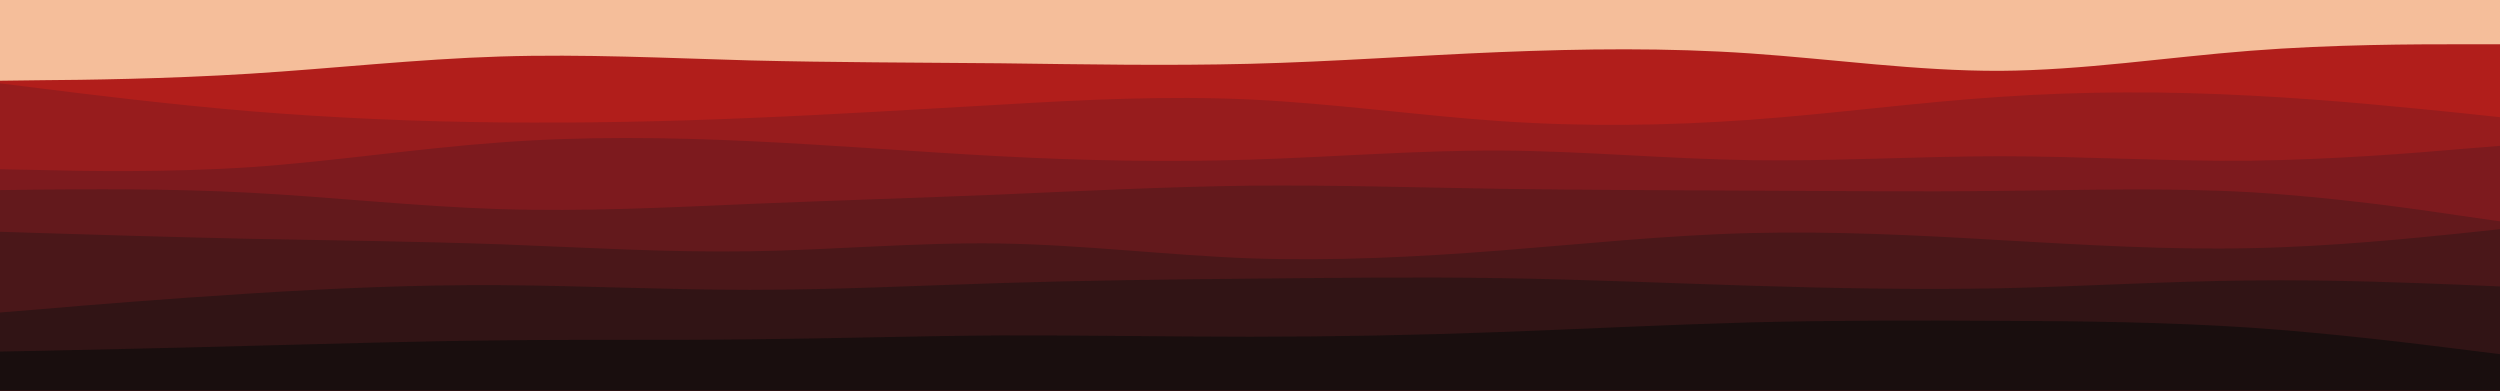 <svg id="visual" viewBox="0 0 960 150" width="960" height="150" xmlns="http://www.w3.org/2000/svg" xmlns:xlink="http://www.w3.org/1999/xlink" version="1.1"><rect x="0" y="0" width="960" height="150" fill="#F5BE9A"></rect><path d="M0 31L16 30.8C32 30.7 64 30.3 96 28.3C128 26.3 160 22.7 192 21.7C224 20.7 256 22.3 288 23.2C320 24 352 24 384 24.3C416 24.7 448 25.3 480 24.5C512 23.7 544 21.3 576 20C608 18.7 640 18.3 672 20.5C704 22.7 736 27.3 768 27.2C800 27 832 22 864 19.5C896 17 928 17 944 17L960 17L960 151L944 151C928 151 896 151 864 151C832 151 800 151 768 151C736 151 704 151 672 151C640 151 608 151 576 151C544 151 512 151 480 151C448 151 416 151 384 151C352 151 320 151 288 151C256 151 224 151 192 151C160 151 128 151 96 151C64 151 32 151 16 151L0 151Z" fill="#b11e1b"></path><path d="M0 32L16 34C32 36 64 40 96 42.7C128 45.3 160 46.7 192 47C224 47.3 256 46.7 288 45.3C320 44 352 42 384 40.2C416 38.3 448 36.7 480 38.2C512 39.7 544 44.3 576 46.5C608 48.7 640 48.3 672 46C704 43.7 736 39.3 768 37.2C800 35 832 35 864 36.7C896 38.3 928 41.7 944 43.3L960 45L960 151L944 151C928 151 896 151 864 151C832 151 800 151 768 151C736 151 704 151 672 151C640 151 608 151 576 151C544 151 512 151 480 151C448 151 416 151 384 151C352 151 320 151 288 151C256 151 224 151 192 151C160 151 128 151 96 151C64 151 32 151 16 151L0 151Z" fill="#971c1d"></path><path d="M0 65L16 65.3C32 65.7 64 66.3 96 64.2C128 62 160 57 192 54.7C224 52.3 256 52.7 288 54.2C320 55.7 352 58.3 384 60C416 61.7 448 62.3 480 61.3C512 60.3 544 57.7 576 57.8C608 58 640 61 672 61.5C704 62 736 60 768 60C800 60 832 62 864 61.7C896 61.3 928 58.7 944 57.3L960 56L960 151L944 151C928 151 896 151 864 151C832 151 800 151 768 151C736 151 704 151 672 151C640 151 608 151 576 151C544 151 512 151 480 151C448 151 416 151 384 151C352 151 320 151 288 151C256 151 224 151 192 151C160 151 128 151 96 151C64 151 32 151 16 151L0 151Z" fill="#7d1a1e"></path><path d="M0 73L16 72.8C32 72.7 64 72.3 96 74C128 75.7 160 79.3 192 80.3C224 81.3 256 79.7 288 78.3C320 77 352 76 384 74.7C416 73.3 448 71.7 480 71.3C512 71 544 72 576 72.5C608 73 640 73 672 73.2C704 73.3 736 73.7 768 73.3C800 73 832 72 864 73.8C896 75.7 928 80.3 944 82.7L960 85L960 151L944 151C928 151 896 151 864 151C832 151 800 151 768 151C736 151 704 151 672 151C640 151 608 151 576 151C544 151 512 151 480 151C448 151 416 151 384 151C352 151 320 151 288 151C256 151 224 151 192 151C160 151 128 151 96 151C64 151 32 151 16 151L0 151Z" fill="#63191c"></path><path d="M0 89L16 89.5C32 90 64 91 96 91.7C128 92.3 160 92.7 192 93.8C224 95 256 97 288 96.5C320 96 352 93 384 93.5C416 94 448 98 480 99.2C512 100.3 544 98.7 576 96.2C608 93.7 640 90.3 672 89.5C704 88.7 736 90.3 768 92.2C800 94 832 96 864 95.3C896 94.7 928 91.3 944 89.7L960 88L960 151L944 151C928 151 896 151 864 151C832 151 800 151 768 151C736 151 704 151 672 151C640 151 608 151 576 151C544 151 512 151 480 151C448 151 416 151 384 151C352 151 320 151 288 151C256 151 224 151 192 151C160 151 128 151 96 151C64 151 32 151 16 151L0 151Z" fill="#4a1719"></path><path d="M0 120L16 118.7C32 117.3 64 114.7 96 112.7C128 110.7 160 109.3 192 109.5C224 109.7 256 111.3 288 111.3C320 111.3 352 109.7 384 108.7C416 107.7 448 107.3 480 107C512 106.7 544 106.3 576 106.8C608 107.3 640 108.7 672 109.7C704 110.7 736 111.3 768 110.7C800 110 832 108 864 107.7C896 107.3 928 108.7 944 109.3L960 110L960 151L944 151C928 151 896 151 864 151C832 151 800 151 768 151C736 151 704 151 672 151C640 151 608 151 576 151C544 151 512 151 480 151C448 151 416 151 384 151C352 151 320 151 288 151C256 151 224 151 192 151C160 151 128 151 96 151C64 151 32 151 16 151L0 151Z" fill="#311415"></path><path d="M0 135L16 134.7C32 134.3 64 133.7 96 132.8C128 132 160 131 192 130.7C224 130.3 256 130.7 288 130.3C320 130 352 129 384 128.8C416 128.7 448 129.3 480 129.3C512 129.3 544 128.7 576 127.5C608 126.3 640 124.7 672 123.8C704 123 736 123 768 123.2C800 123.3 832 123.7 864 125.8C896 128 928 132 944 134L960 136L960 151L944 151C928 151 896 151 864 151C832 151 800 151 768 151C736 151 704 151 672 151C640 151 608 151 576 151C544 151 512 151 480 151C448 151 416 151 384 151C352 151 320 151 288 151C256 151 224 151 192 151C160 151 128 151 96 151C64 151 32 151 16 151L0 151Z" fill="#190e0e"></path></svg>